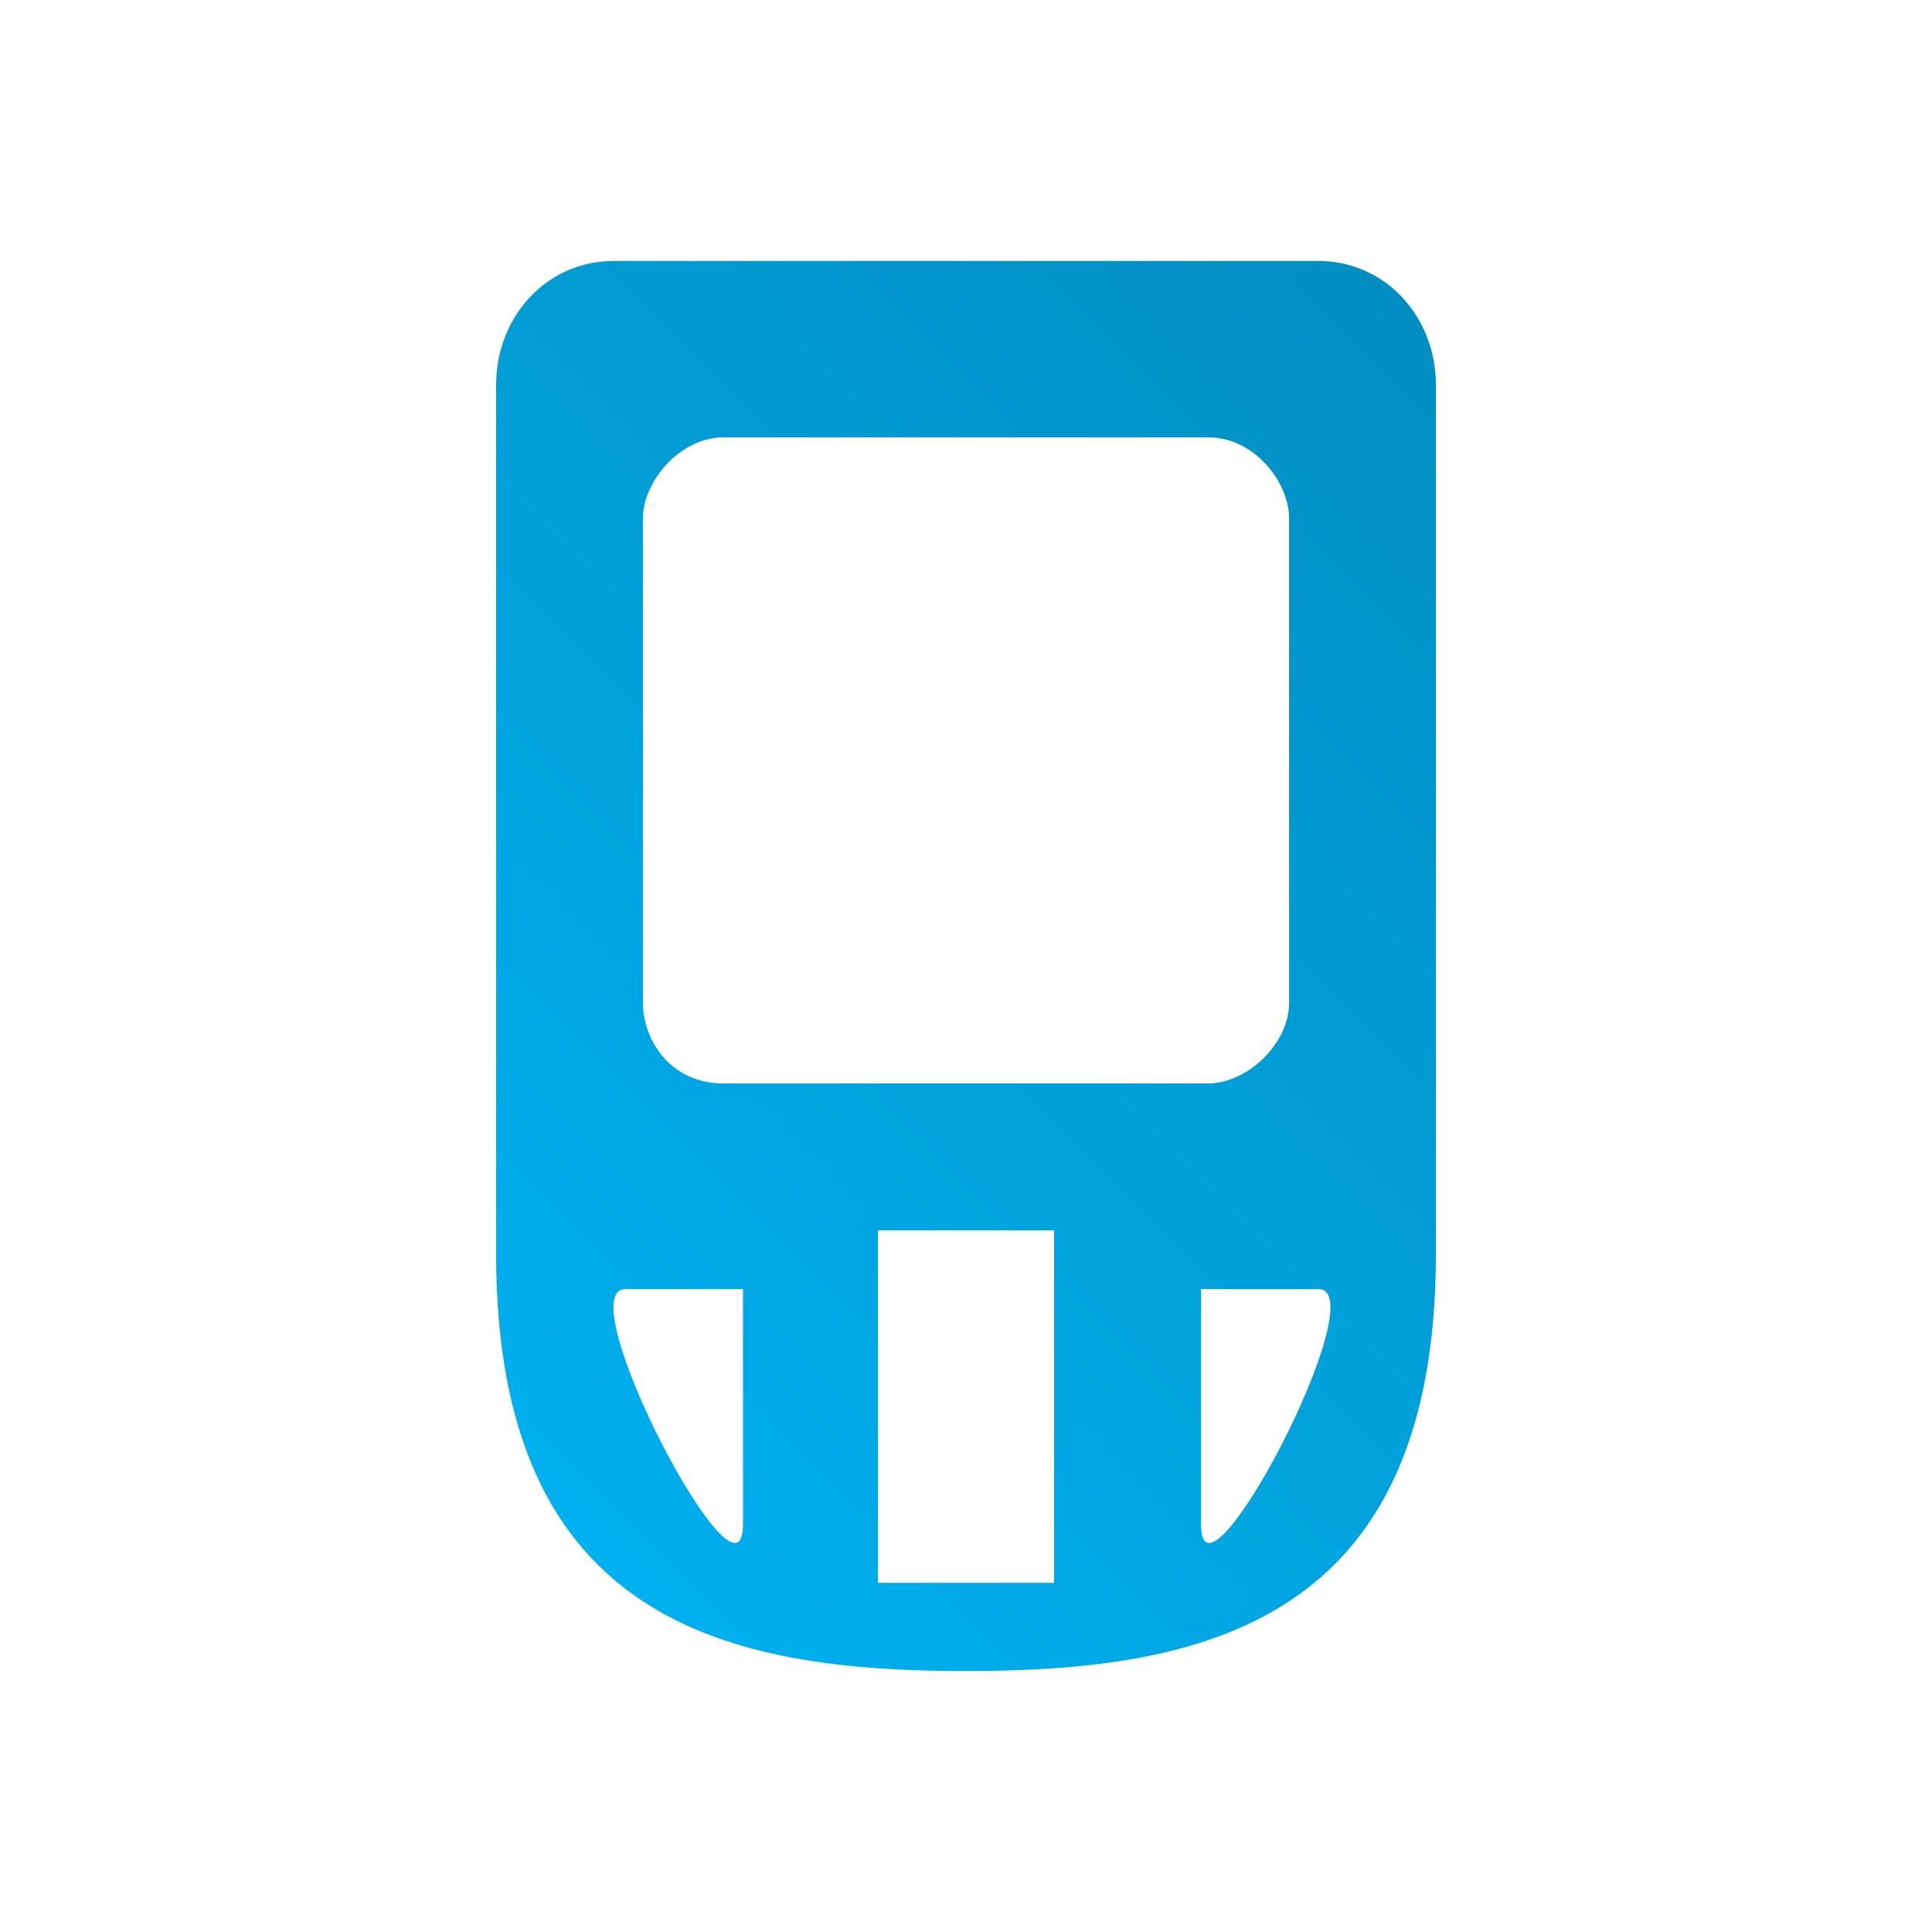 <svg xmlns="http://www.w3.org/2000/svg" xmlns:xlink="http://www.w3.org/1999/xlink" width="64px" height="64px" viewBox="0 0 64 64" version="1.1">
<defs>
<linearGradient id="linear0" gradientUnits="userSpaceOnUse" x1="0" y1="128" x2="128" y2="0" gradientTransform="matrix(0.432,0,0,0.432,4.324,4.324)">
<stop offset="0" style="stop-color:#00bbff;stop-opacity:1;"/>
<stop offset="1" style="stop-color:#0085b5;stop-opacity:1;"/>
</linearGradient>
</defs>
<g id="surface1">
<path style=" stroke:none;fill-rule:nonzero;fill:url(#linear0);" d="M 20.324 8.645 C 18.121 8.645 16.434 10.477 16.434 12.754 L 16.434 41.547 C 16.434 53.801 24.215 55.355 32 55.355 C 39.785 55.355 47.566 53.801 47.566 41.547 L 47.566 12.754 C 47.566 10.477 45.879 8.645 43.676 8.645 Z M 23.973 14.488 L 40.027 14.488 C 41.562 14.488 42.703 15.988 42.703 17.164 L 42.703 33.215 C 42.703 34.621 41.266 35.891 40.027 35.891 L 23.973 35.891 C 22.152 35.891 21.297 34.391 21.297 33.215 L 21.297 17.164 C 21.297 15.988 22.492 14.488 23.973 14.488 Z M 29.082 40.758 L 34.918 40.758 L 34.918 52.434 L 29.082 52.434 Z M 20.719 42.703 L 24.613 42.703 L 24.613 50.488 C 24.613 53.828 18.773 42.703 20.719 42.703 Z M 39.785 42.703 L 43.676 42.703 C 45.621 42.703 39.785 53.828 39.785 50.488 Z M 39.785 42.703 "/>
</g>
</svg>
